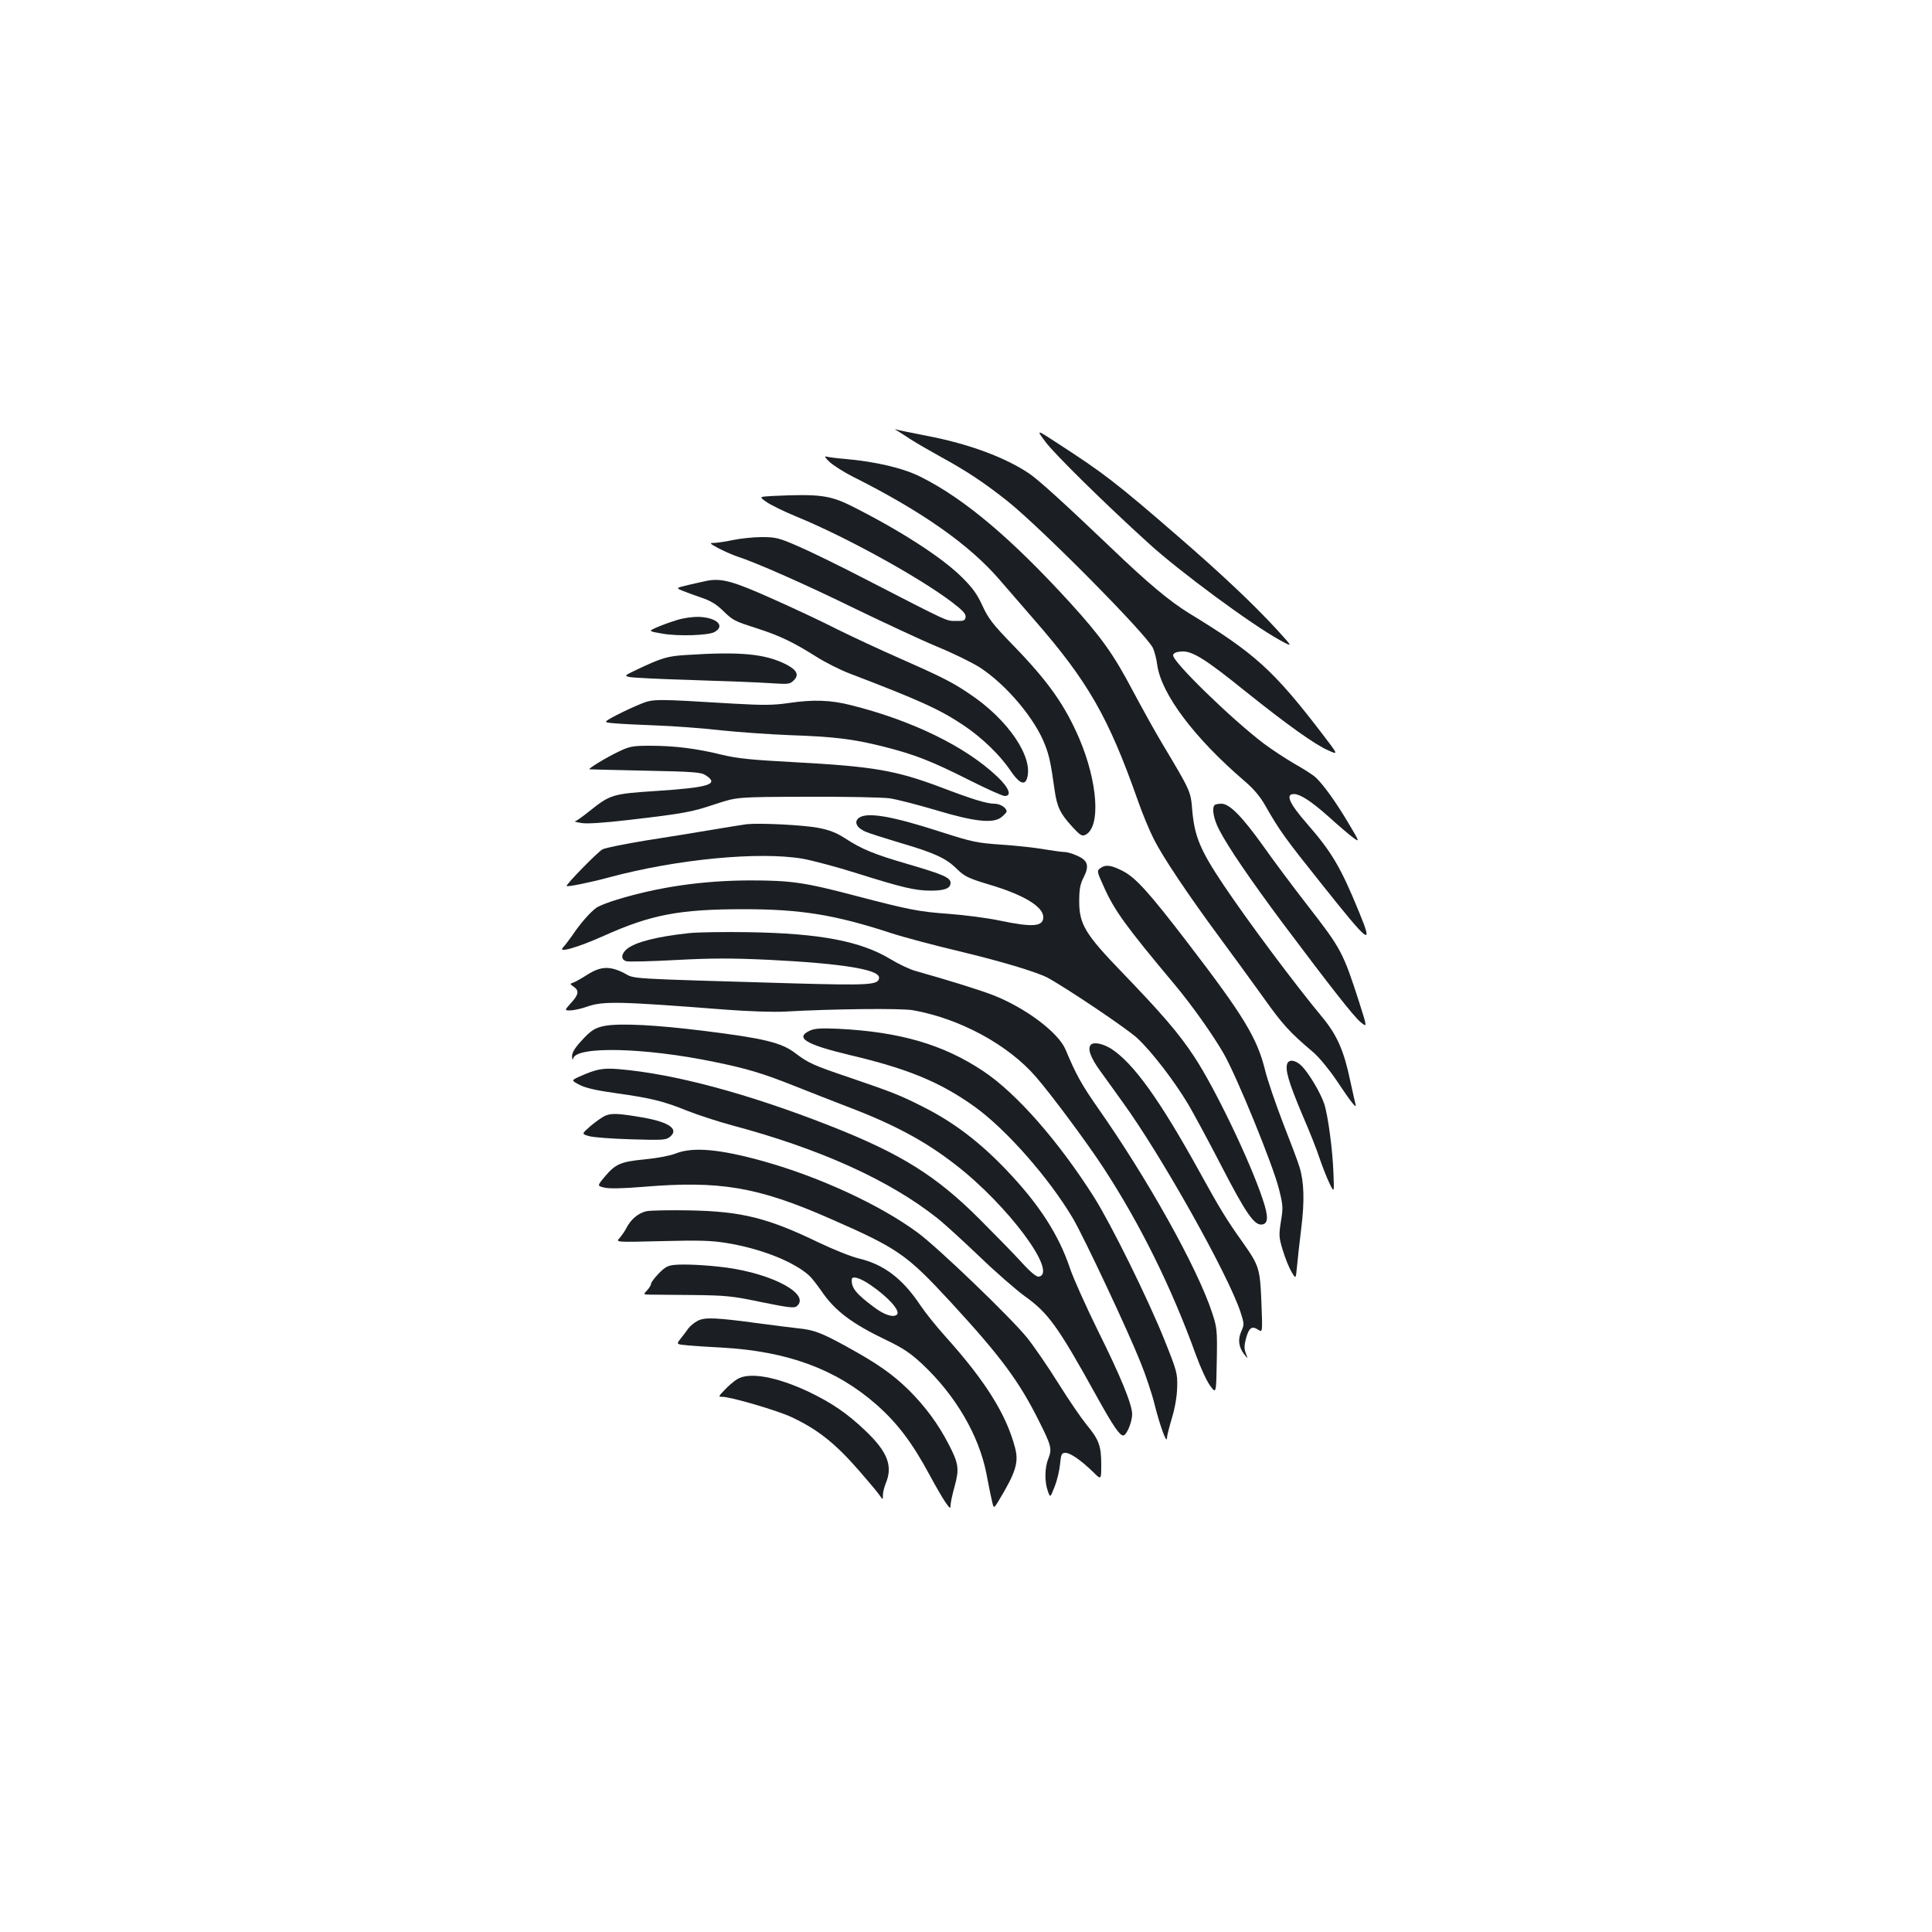 <?xml version="1.0" standalone="no"?>
<!DOCTYPE svg PUBLIC "-//W3C//DTD SVG 20010904//EN"
 "http://www.w3.org/TR/2001/REC-SVG-20010904/DTD/svg10.dtd">
<svg version="1.0" xmlns="http://www.w3.org/2000/svg"
 width="1000pt" height="1000pt" viewBox="0 0 1000 1000"
 preserveAspectRatio="xMidYMid meet">
<g transform="translate(0,1000) scale(0.1,-0.1)"
fill="#1b1f23" stroke="none">
<path d="M4645 7770 c11 -7 43 -27 70 -45 28 -18 97 -58 155 -90 135 -74 221
-131 345 -229 174 -139 711 -681 752 -759 8 -16 19 -57 23 -90 22 -151 193
-378 452 -600 47 -40 81 -80 109 -130 71 -125 103 -169 286 -398 253 -318 273
-333 198 -151 -96 235 -142 312 -272 461 -89 102 -111 151 -66 151 33 0 90
-37 182 -119 53 -48 111 -97 128 -109 31 -22 30 -19 -29 80 -63 106 -128 197
-169 235 -13 12 -63 44 -111 71 -48 28 -117 74 -155 102 -170 129 -477 428
-471 459 2 11 16 17 43 19 55 4 123 -38 332 -207 215 -172 359 -275 428 -305
53 -24 53 -24 -32 87 -252 329 -349 416 -687 622 -102 63 -212 154 -411 345
-237 226 -365 342 -415 377 -125 85 -316 156 -532 197 -76 15 -146 29 -155 32
-14 4 -13 2 2 -6z"/>
<path d="M5412 7712 c49 -65 306 -318 533 -524 160 -146 533 -421 679 -501 69
-38 69 -38 -11 50 -124 135 -288 290 -518 489 -318 276 -387 328 -617 477
-116 76 -116 76 -66 9z"/>
<path d="M4296 7607 c22 -19 73 -51 114 -72 361 -181 606 -353 763 -535 36
-41 118 -136 182 -210 277 -318 383 -503 535 -935 23 -66 60 -155 82 -198 46
-92 178 -289 339 -507 63 -85 165 -225 226 -310 104 -146 136 -181 262 -288
28 -24 80 -87 116 -140 79 -119 109 -156 101 -127 -3 11 -15 65 -27 120 -33
158 -69 238 -145 330 -139 167 -387 499 -512 686 -120 179 -149 250 -161 385
-8 99 -7 97 -157 348 -36 60 -104 183 -152 273 -98 186 -162 276 -323 453
-302 331 -544 536 -770 650 -91 47 -237 81 -399 95 -41 3 -83 9 -94 12 -11 3
-2 -10 20 -30z"/>
<path d="M4002 7433 c-74 -4 -74 -4 -35 -31 21 -15 92 -50 158 -77 251 -103
626 -309 800 -440 58 -44 75 -62 73 -79 -3 -18 -9 -21 -50 -20 -51 0 -29 -10
-468 216 -135 70 -293 147 -352 172 -96 42 -114 46 -185 46 -43 0 -109 -7
-148 -15 -38 -8 -83 -15 -99 -15 -26 0 -23 -3 25 -29 30 -15 72 -34 94 -41 97
-31 361 -148 610 -270 149 -72 339 -161 423 -196 85 -35 185 -84 224 -109 138
-90 287 -267 338 -403 21 -55 29 -91 49 -234 12 -84 29 -120 90 -186 44 -48
52 -52 71 -42 78 42 62 273 -34 498 -75 174 -162 297 -343 483 -105 108 -127
137 -158 204 -28 61 -51 93 -108 149 -103 102 -321 242 -564 364 -116 59 -171
66 -411 55z"/>
<path d="M3660 6994 c-14 -3 -56 -12 -94 -21 -68 -16 -68 -16 -35 -30 19 -8
63 -24 98 -36 46 -15 78 -34 110 -65 57 -55 57 -55 184 -96 117 -38 186 -72
302 -145 44 -28 122 -68 175 -88 361 -138 467 -186 590 -269 92 -62 185 -151
239 -231 42 -63 72 -80 85 -47 41 108 -95 311 -301 446 -84 57 -144 87 -364
184 -96 42 -237 108 -314 146 -76 39 -229 111 -340 160 -201 90 -259 106 -335
92z"/>
<path d="M3505 6791 c-33 -10 -80 -27 -105 -38 -45 -20 -45 -20 30 -33 82 -14
234 -9 267 8 58 31 16 74 -76 79 -34 1 -80 -5 -116 -16z"/>
<path d="M3555 6610 c-102 -6 -130 -15 -263 -78 -59 -28 -61 -30 -35 -36 16
-4 163 -11 328 -16 165 -5 345 -12 401 -16 95 -6 102 -6 123 15 28 28 16 53
-40 82 -109 55 -236 67 -514 49z"/>
<path d="M3315 6356 c-33 -13 -90 -40 -127 -59 -67 -36 -67 -36 -5 -41 34 -3
132 -8 217 -11 85 -3 234 -14 330 -25 96 -10 256 -21 355 -25 234 -8 332 -20
490 -60 162 -41 248 -75 448 -176 86 -43 166 -79 177 -79 39 0 23 42 -38 100
-164 156 -441 291 -757 370 -106 27 -196 30 -324 11 -76 -11 -128 -12 -285 -3
-412 25 -414 25 -481 -2z"/>
<path d="M3205 6111 c-61 -28 -163 -90 -154 -93 2 0 132 -4 289 -7 251 -5 289
-8 313 -24 71 -46 19 -63 -256 -81 -228 -15 -238 -18 -348 -106 -34 -27 -67
-51 -73 -51 -6 -1 9 -5 34 -9 29 -5 115 1 245 16 291 34 325 41 448 82 112 37
112 37 472 38 199 1 391 -3 430 -8 39 -6 144 -33 235 -60 202 -61 300 -72 343
-38 15 12 27 25 27 30 0 19 -33 40 -63 40 -39 0 -112 22 -277 85 -234 88 -350
108 -760 130 -223 12 -294 19 -376 39 -130 32 -243 46 -369 46 -89 0 -106 -3
-160 -29z"/>
<path d="M6287 5833 c-16 -15 -5 -75 24 -129 47 -91 163 -260 326 -479 246
-328 370 -487 406 -516 34 -28 34 -28 -8 104 -84 260 -93 276 -266 499 -76 98
-181 238 -232 311 -109 152 -173 217 -215 217 -16 0 -32 -3 -35 -7z"/>
<path d="M4446 5767 c-27 -20 -13 -51 32 -71 20 -9 99 -34 176 -57 181 -53
241 -80 297 -135 42 -41 59 -49 164 -81 181 -53 285 -115 285 -170 0 -49 -53
-54 -225 -18 -66 14 -185 29 -265 35 -154 11 -204 21 -480 93 -265 70 -336 80
-550 80 -247 -1 -471 -34 -685 -99 -44 -13 -92 -32 -106 -41 -32 -22 -86 -83
-127 -145 -18 -25 -39 -53 -47 -61 -32 -32 71 -3 210 59 245 110 391 138 725
138 293 0 470 -28 763 -124 68 -22 227 -64 353 -94 213 -51 397 -106 455 -136
95 -51 414 -265 466 -314 76 -71 191 -221 264 -343 28 -48 106 -192 172 -320
126 -244 170 -307 209 -301 33 4 34 41 4 130 -66 199 -249 579 -355 739 -79
120 -164 219 -375 438 -190 197 -220 248 -220 366 0 63 5 89 23 124 30 59 22
87 -32 111 -23 11 -53 20 -67 20 -14 0 -61 7 -105 14 -44 8 -143 19 -220 24
-130 9 -152 14 -312 65 -255 83 -384 105 -427 74z"/>
<path d="M3865 5734 c-22 -3 -103 -16 -180 -29 -77 -13 -230 -38 -340 -55
-109 -18 -211 -38 -226 -46 -23 -11 -193 -185 -186 -190 6 -5 116 17 217 44
351 95 780 136 1006 97 49 -9 175 -42 279 -75 235 -74 303 -90 383 -90 72 0
102 12 102 40 0 27 -35 43 -216 96 -179 52 -243 78 -330 135 -45 29 -81 43
-138 54 -80 15 -300 26 -371 19z"/>
<path d="M5695 5506 c-18 -13 -18 -16 18 -95 55 -124 115 -206 366 -506 89
-106 198 -260 254 -357 68 -118 256 -578 287 -703 21 -83 22 -96 10 -167 -11
-71 -11 -82 10 -150 12 -40 32 -90 45 -111 22 -38 22 -38 28 25 3 35 13 124
22 198 18 143 15 243 -9 320 -7 25 -46 127 -85 227 -39 101 -80 222 -92 270
-41 169 -111 284 -400 661 -207 270 -273 342 -342 376 -58 29 -85 32 -112 12z"/>
<path d="M3565 5170 c-166 -18 -275 -46 -319 -81 -31 -25 -34 -55 -5 -64 11
-4 127 -1 257 6 188 10 288 10 482 1 379 -19 570 -50 570 -92 0 -38 -46 -41
-441 -30 -883 26 -820 22 -878 53 -74 38 -122 36 -191 -8 -30 -19 -63 -38 -73
-41 -18 -6 -18 -7 2 -21 30 -20 26 -42 -14 -85 -34 -38 -34 -38 -2 -38 18 1
57 9 87 20 83 29 166 27 717 -16 120 -9 245 -13 305 -10 247 14 600 18 664 7
242 -43 493 -179 636 -345 81 -93 270 -348 351 -473 188 -288 351 -617 477
-966 23 -64 56 -136 74 -160 31 -42 31 -42 34 128 3 161 1 174 -24 250 -76
232 -335 696 -596 1067 -80 115 -108 165 -163 296 -38 89 -209 217 -377 282
-67 26 -234 78 -398 124 -30 8 -89 36 -130 61 -155 94 -367 134 -735 140 -126
2 -266 0 -310 -5z"/>
<path d="M3135 4691 c-55 -10 -76 -23 -129 -82 -32 -35 -46 -59 -45 -78 1 -16
3 -20 6 -9 17 64 371 56 728 -18 172 -35 251 -59 415 -124 80 -32 201 -79 268
-105 246 -93 409 -180 567 -303 270 -208 533 -561 432 -580 -12 -2 -42 22 -90
75 -39 43 -137 143 -217 223 -224 224 -407 339 -777 484 -420 165 -803 268
-1089 292 -85 7 -116 1 -204 -38 -44 -20 -44 -20 1 -44 32 -16 90 -29 192 -43
177 -25 240 -40 366 -91 53 -21 157 -55 231 -75 454 -121 812 -283 1060 -479
36 -28 134 -118 219 -199 85 -82 191 -174 235 -206 121 -86 172 -156 371 -516
87 -157 120 -205 139 -205 17 0 46 70 46 110 0 50 -59 195 -177 432 -62 126
-127 271 -144 321 -58 175 -161 334 -328 509 -140 147 -275 250 -437 331 -112
57 -158 75 -372 148 -195 66 -217 76 -287 129 -71 54 -164 76 -470 114 -247
31 -429 40 -510 27z"/>
<path d="M4193 4666 c-81 -37 -24 -72 206 -127 301 -71 467 -140 644 -266 165
-118 389 -373 512 -582 59 -102 284 -580 349 -744 26 -64 59 -162 72 -216 28
-111 63 -207 64 -175 0 11 12 58 26 105 16 53 26 112 27 159 2 71 -1 83 -66
245 -85 212 -274 595 -364 738 -183 289 -402 539 -574 653 -207 138 -431 203
-749 219 -90 4 -122 2 -147 -9z"/>
<path d="M5647 4593 c-20 -19 -3 -66 46 -134 29 -41 83 -114 118 -164 199
-274 544 -889 609 -1084 20 -62 21 -66 5 -102 -19 -42 -14 -81 15 -119 20 -25
20 -25 8 6 -9 24 -8 42 2 79 15 53 30 64 63 42 22 -14 22 -14 16 142 -7 175
-12 190 -95 308 -85 119 -122 180 -226 369 -206 373 -342 562 -457 636 -42 26
-89 36 -104 21z"/>
<path d="M6663 4495 c-12 -32 7 -96 74 -256 39 -90 81 -195 93 -234 13 -38 35
-95 49 -125 27 -56 27 -56 23 45 -4 121 -28 301 -48 362 -19 56 -75 151 -113
192 -31 33 -68 41 -78 16z"/>
<path d="M3135 4226 c-17 -7 -52 -32 -78 -54 -47 -41 -47 -41 -10 -52 21 -7
119 -14 218 -17 166 -5 182 -4 203 13 47 39 -3 75 -136 99 -127 22 -165 24
-197 11z"/>
<path d="M3496 4029 c-28 -11 -96 -24 -160 -30 -125 -12 -151 -24 -208 -92
-37 -45 -37 -45 0 -54 25 -6 93 -5 202 4 395 33 592 0 965 -164 354 -155 397
-185 626 -433 258 -280 354 -409 457 -616 64 -127 68 -144 48 -194 -19 -47
-20 -121 -2 -169 12 -34 12 -34 35 25 13 32 25 85 28 117 5 51 8 57 28 57 25
0 80 -38 143 -99 42 -42 42 -42 42 39 0 96 -12 129 -77 207 -26 32 -92 128
-145 213 -53 85 -126 191 -161 235 -83 103 -459 465 -566 544 -193 143 -506
288 -798 370 -229 64 -368 76 -457 40z"/>
<path d="M3347 3731 c-42 -9 -81 -41 -104 -86 -8 -16 -25 -40 -36 -53 -21 -22
-21 -22 219 -16 195 5 257 3 336 -10 178 -29 348 -97 427 -169 13 -12 40 -47
61 -77 71 -105 159 -171 341 -258 83 -40 122 -66 182 -122 173 -162 294 -369
333 -569 8 -42 19 -100 26 -129 11 -52 11 -52 34 -15 92 152 108 203 88 279
-45 173 -154 347 -363 579 -45 50 -102 121 -128 160 -91 136 -187 210 -317
241 -39 9 -134 47 -211 84 -261 126 -397 160 -665 165 -102 2 -202 0 -223 -4z
m1160 -383 c91 -62 154 -133 136 -152 -18 -17 -65 -3 -119 38 -93 69 -119 101
-115 145 2 19 45 6 98 -31z"/>
<path d="M3492 3453 c-35 -3 -51 -12 -83 -45 -21 -22 -39 -46 -39 -52 0 -7 -9
-22 -20 -34 -21 -22 -21 -22 12 -23 18 0 119 -1 223 -2 173 -2 205 -5 357 -37
139 -28 169 -32 182 -21 73 61 -122 167 -364 200 -99 13 -214 19 -268 14z"/>
<path d="M3612 3164 c-19 -10 -41 -28 -50 -41 -9 -13 -27 -37 -40 -53 -22 -28
-22 -28 40 -34 35 -3 113 -8 173 -11 340 -19 591 -111 800 -294 110 -97 186
-197 278 -368 29 -54 65 -116 80 -138 23 -33 27 -36 27 -17 0 12 9 56 21 98
25 92 21 119 -31 219 -54 105 -121 195 -206 280 -85 83 -162 137 -320 224
-132 73 -173 88 -256 96 -35 4 -124 15 -198 25 -222 30 -280 33 -318 14z"/>
<path d="M3815 2861 c-16 -10 -46 -35 -64 -55 -33 -34 -34 -36 -12 -36 44 0
286 -71 358 -105 136 -64 226 -135 352 -280 48 -55 95 -111 104 -125 17 -24
17 -24 17 2 0 14 7 42 15 61 37 89 9 162 -104 270 -95 91 -176 146 -295 203
-168 79 -309 104 -371 65z"/>
</g>
</svg>
